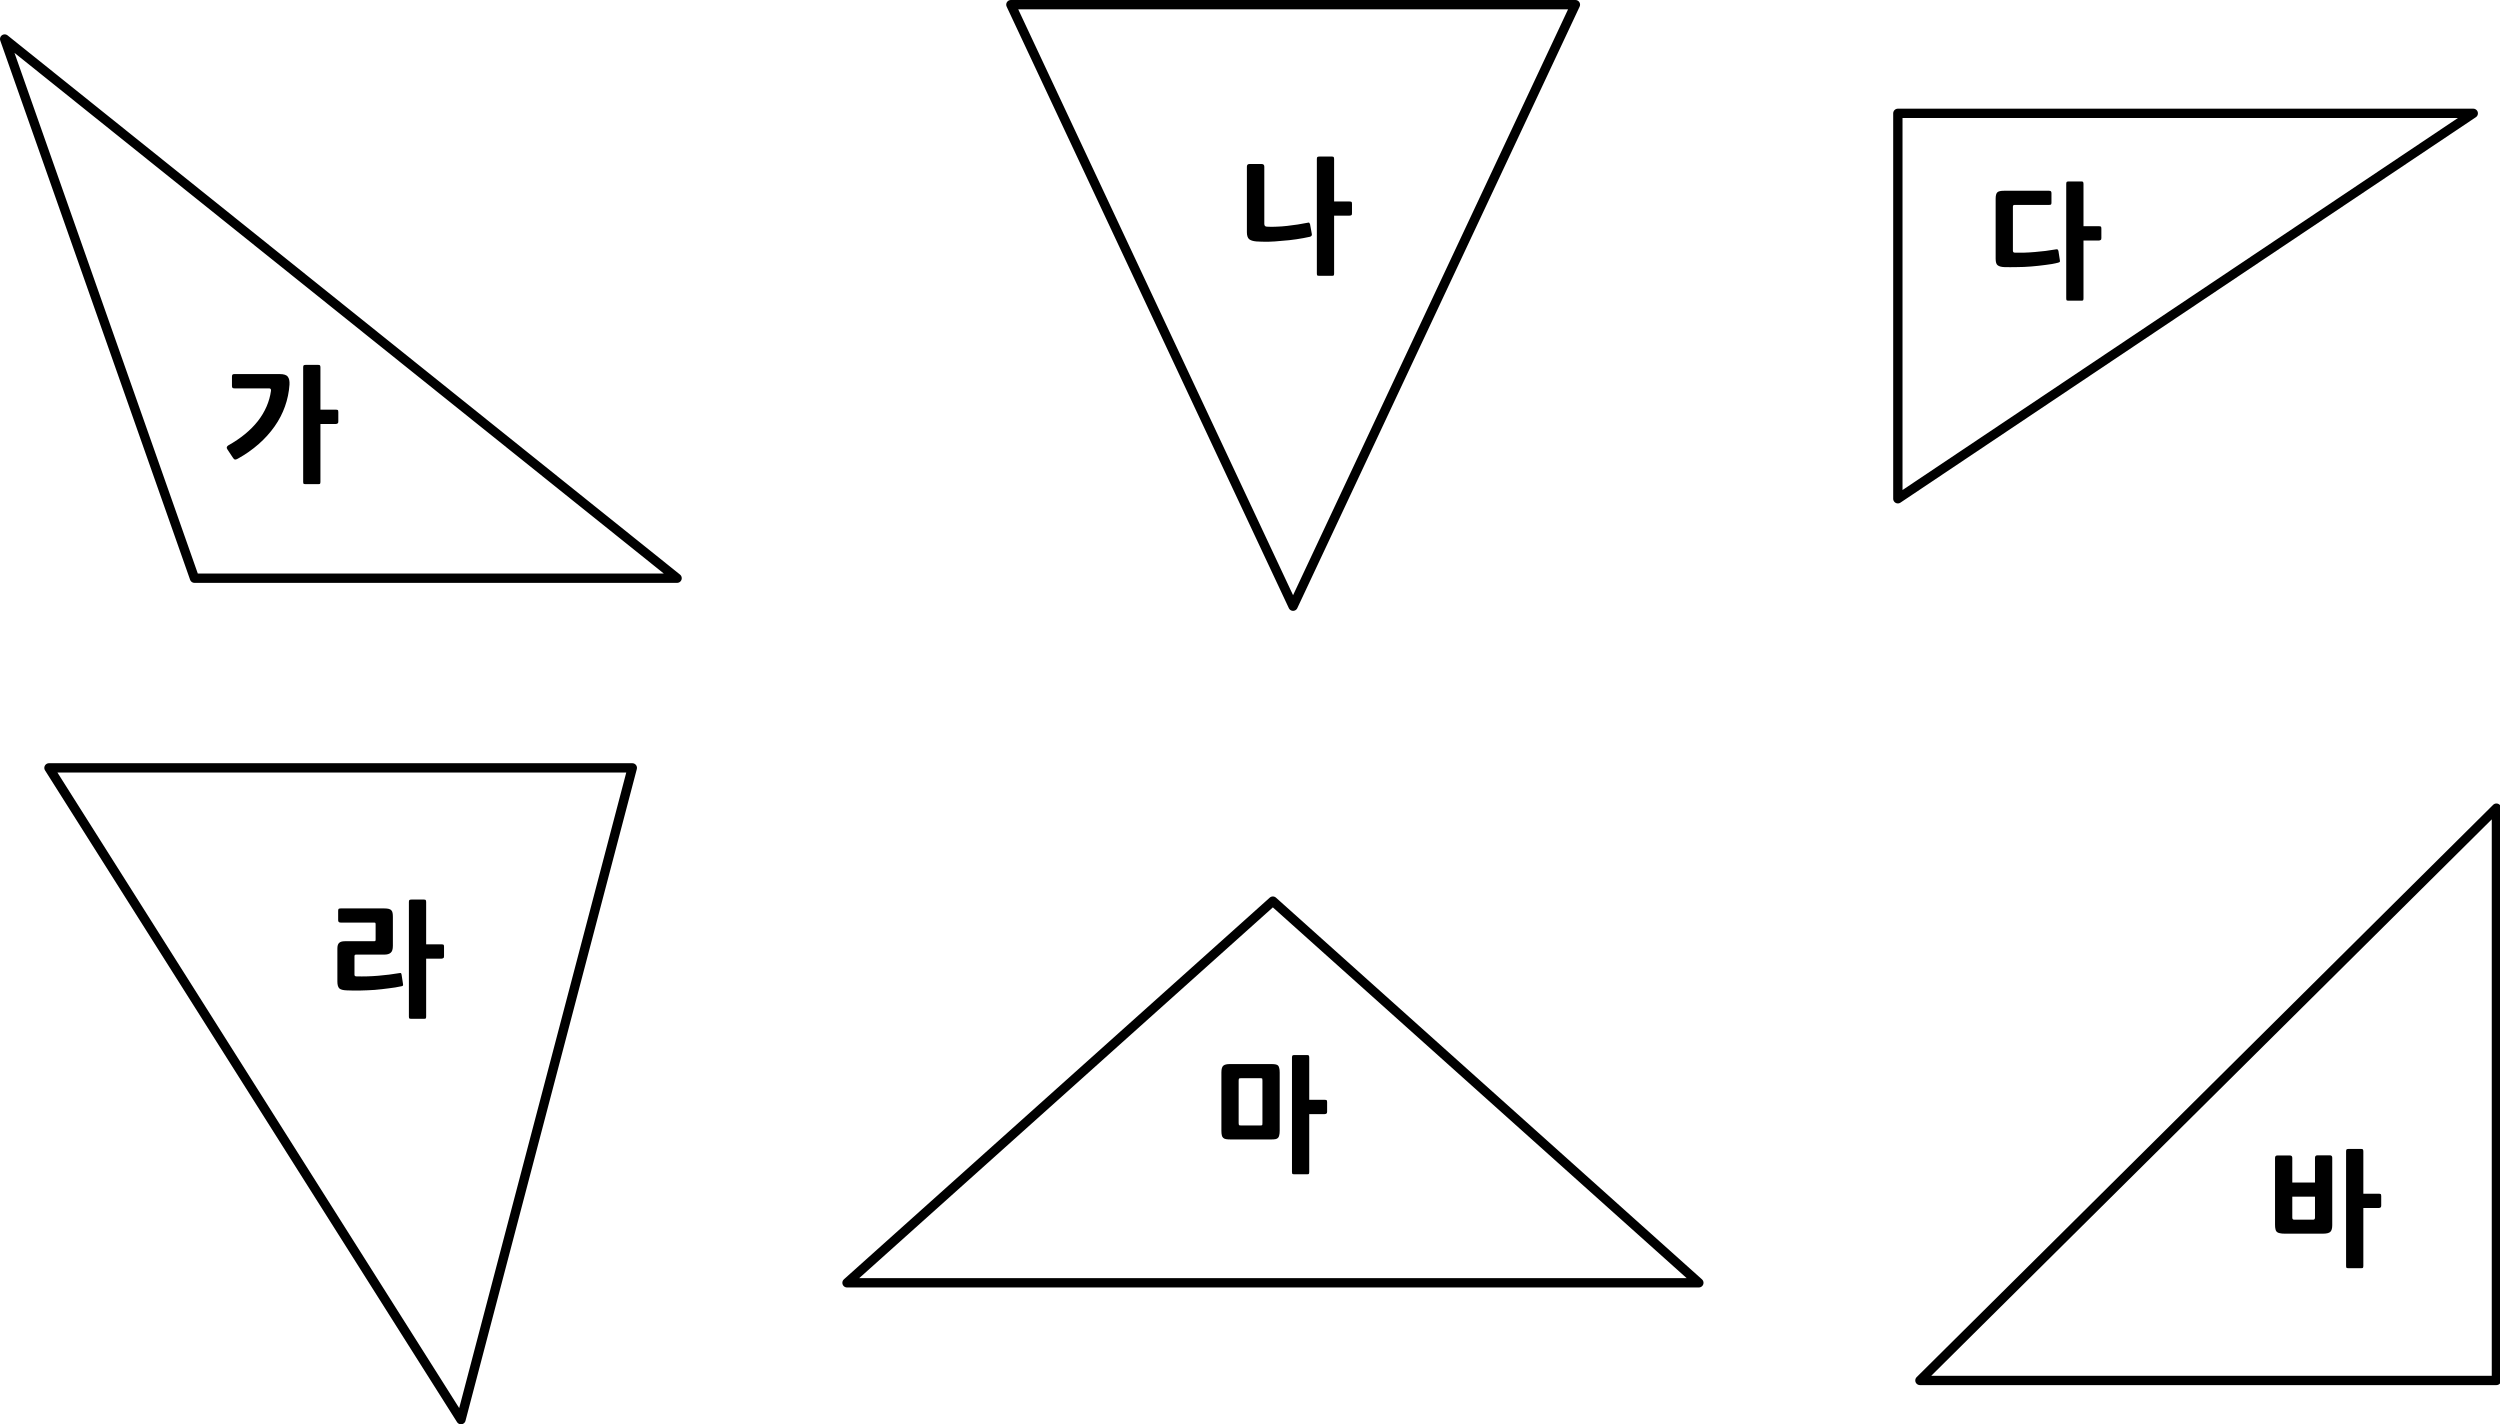 
<svg xmlns="http://www.w3.org/2000/svg" version="1.1" xmlns:xlink="http://www.w3.org/1999/xlink" preserveAspectRatio="none" x="0px" y="0px" width="804px" height="458px" viewBox="0 0 804 458">
<defs>
<g id="Layer0_0_FILL">
<path fill="#000000" stroke="none" d="
M 415.65 339.45
Q 415.5 339.65 415.5 340.1
L 415.5 376.9
Q 415.5 377.4 415.65 377.55 415.85 377.65 416.3 377.65
L 420.35 377.65
Q 420.8 377.65 420.9 377.55 421.05 377.4 421.05 376.9
L 421.05 358.3 426 358.3
Q 426.35 358.3 426.6 358.1 426.8 358 426.8 357.5
L 426.8 354.45
Q 426.8 353.9 426.6 353.8 426.35 353.7 426 353.7
L 421.05 353.7 421.05 340.1
Q 421.05 339.65 420.9 339.45 420.8 339.3 420.35 339.3
L 416.3 339.3
Q 415.85 339.3 415.65 339.45
M 395.55 342.2
Q 394.05 342.2 393.45 342.7 392.8 343.2 392.8 344.9
L 392.8 363.65
Q 392.8 364.6 392.95 365.15 393.05 365.65 393.4 365.95 393.7 366.25 394.3 366.35 394.85 366.45 395.8 366.45
L 408.8 366.45
Q 409.65 366.45 410.2 366.35 410.7 366.25 411 365.95 411.3 365.65 411.4 365.1 411.55 364.55 411.55 363.65
L 411.55 344.9
Q 411.55 344 411.4 343.5 411.3 342.95 411 342.65 410.7 342.4 410.2 342.3 409.65 342.2 408.8 342.2
L 395.55 342.2
M 398.35 347.55
Q 398.35 347 398.5 346.85 398.6 346.75 399.15 346.75
L 405.4 346.75
Q 405.85 346.75 405.95 346.9 406 347.05 406 347.55
L 406 361.15
Q 406 361.7 405.95 361.8 405.85 361.95 405.4 361.95
L 399.15 361.95
Q 398.6 361.95 398.5 361.85 398.35 361.7 398.35 361.15
L 398.35 347.55
M 132.3 289.3
Q 131.85 289.3 131.65 289.45 131.5 289.65 131.5 290.1
L 131.5 326.9
Q 131.5 327.4 131.65 327.55 131.85 327.65 132.3 327.65
L 136.35 327.65
Q 136.8 327.65 136.9 327.55 137.05 327.4 137.05 326.9
L 137.05 308.3 142 308.3
Q 142.35 308.3 142.6 308.1 142.8 308 142.8 307.5
L 142.8 304.45
Q 142.8 303.9 142.6 303.8 142.35 303.7 142 303.7
L 137.05 303.7 137.05 290.1
Q 137.05 289.65 136.9 289.45 136.8 289.3 136.35 289.3
L 132.3 289.3
M 120.25 296.7
Q 120.6 296.7 120.7 296.8 120.8 296.9 120.8 297.25
L 120.8 302.15
Q 120.8 302.5 120.7 302.6 120.6 302.7 120.25 302.7
L 110.9 302.7
Q 109.6 302.7 109.05 303.25 108.5 303.75 108.5 305.05
L 108.5 315.65
Q 108.5 317.2 109.1 317.85 109.75 318.45 111.5 318.5 113.6 318.6 115.9 318.55 118.2 318.5 120.5 318.35 122.8 318.15 125 317.85 127.2 317.6 129 317.2 129.4 317.15 129.55 317 129.7 316.85 129.6 316.4
L 129.15 313.45
Q 129.1 313.15 129 313 128.85 312.85 128.45 312.95 125.25 313.5 121.65 313.8 118.1 314.1 114.6 314 114 314 114 313.45
L 114 307.5
Q 114 307 114.5 307
L 123.6 307
Q 125 307 125.65 306.4 126.35 305.85 126.35 304.15
L 126.35 294.9
Q 126.35 294.1 126.25 293.6 126.15 293.05 125.85 292.75 125.6 292.45 125.05 292.3 124.5 292.15 123.6 292.15
L 109.55 292.15
Q 109.1 292.15 108.9 292.3 108.75 292.5 108.75 292.9
L 108.75 295.95
Q 108.75 296.7 109.55 296.7
L 120.25 296.7
M 102.9 117.5
Q 102.8 117.35 102.35 117.35
L 98.3 117.35
Q 97.85 117.35 97.65 117.5 97.5 117.7 97.5 118.15
L 97.5 154.95
Q 97.5 155.45 97.65 155.6 97.85 155.7 98.3 155.7
L 102.35 155.7
Q 102.8 155.7 102.9 155.6 103.05 155.45 103.05 154.95
L 103.05 136.35 108 136.35
Q 108.35 136.35 108.6 136.15 108.8 136.05 108.8 135.55
L 108.8 132.5
Q 108.8 131.95 108.6 131.85 108.35 131.75 108 131.75
L 103.05 131.75 103.05 118.15
Q 103.05 117.7 102.9 117.5
M 75.4 120.3
Q 74.95 120.3 74.8 120.45 74.6 120.6 74.6 121.1
L 74.6 124.1
Q 74.6 124.5 74.75 124.7 74.85 124.9 75.4 124.9
L 86.55 124.9
Q 87.25 124.9 87.15 125.7 86.4 130.95 82.95 135.4 79.45 139.85 73.4 143.25 73.05 143.45 72.95 143.8 72.85 144.15 73.15 144.55
L 75 147.35
Q 75.35 147.8 75.65 147.8 75.95 147.8 76.5 147.5 80.2 145.45 83.2 142.8 86.15 140.2 88.3 137.15 90.45 134.1 91.65 130.7 92.85 127.35 93.1 123.7 93.2 121.95 92.55 121.15 91.95 120.3 89.95 120.3
L 75.4 120.3
M 406.6 53.6
Q 406.6 52.75 405.75 52.75
L 401.8 52.75
Q 401 52.75 401 53.6
L 401 74.7
Q 401 76.25 401.7 76.9 402.4 77.5 404.05 77.65 405.6 77.75 407.75 77.75 409.9 77.7 412.25 77.45 414.6 77.3 416.9 76.95 419.25 76.6 421.25 76.15 421.95 75.95 421.9 75.35
L 421.3 72.05
Q 421.2 71.85 421.05 71.65 420.95 71.5 420.45 71.65 419 71.95 417.35 72.2 415.65 72.45 413.95 72.65 412.2 72.85 410.55 72.9 408.85 73 407.5 72.9 406.6 72.9 406.6 72
L 406.6 53.6
M 428.9 50.5
Q 428.8 50.35 428.35 50.35
L 424.3 50.35
Q 423.85 50.35 423.65 50.5 423.5 50.7 423.5 51.15
L 423.5 87.95
Q 423.5 88.45 423.65 88.6 423.85 88.7 424.3 88.7
L 428.35 88.7
Q 428.8 88.7 428.9 88.6 429.05 88.45 429.05 87.95
L 429.05 69.35 434 69.35
Q 434.35 69.35 434.6 69.2 434.8 69.1 434.8 68.6
L 434.8 65.55
Q 434.8 65 434.6 64.9 434.35 64.8 434 64.8
L 429.05 64.8 429.05 51.15
Q 429.05 50.7 428.9 50.5
M 658.95 65.9
Q 659.4 65.9 659.55 65.8 659.75 65.7 659.75 65.25
L 659.75 62.1
Q 659.75 61.65 659.55 61.5 659.4 61.35 658.95 61.35
L 644.5 61.35
Q 642.85 61.35 642.35 61.85 641.8 62.35 641.8 63.9
L 641.8 83.2
Q 641.8 84.9 642.5 85.35 643.2 85.85 644.6 85.9 646.35 85.95 648.6 85.9 650.85 85.9 653.25 85.7 655.65 85.5 657.85 85.2 660.1 84.95 661.8 84.5 662.2 84.4 662.4 84.25 662.55 84.1 662.45 83.65
L 662 80.75
Q 661.9 80.4 661.75 80.25 661.6 80.1 661.15 80.2 659.55 80.45 657.85 80.7 656.15 80.9 654.4 81.05 652.7 81.2 651.05 81.25 649.4 81.25 647.95 81.25 647.35 81.25 647.35 80.6
L 647.35 66.5
Q 647.35 66.25 647.45 66.1 647.5 65.9 647.9 65.9
L 658.95 65.9
M 670.05 59.15
Q 670.05 58.7 669.9 58.5 669.8 58.35 669.35 58.35
L 665.3 58.35
Q 664.85 58.35 664.65 58.5 664.5 58.7 664.5 59.15
L 664.5 95.95
Q 664.5 96.45 664.65 96.6 664.85 96.7 665.3 96.7
L 669.35 96.7
Q 669.8 96.7 669.9 96.6 670.05 96.45 670.05 95.95
L 670.05 77.35 675 77.35
Q 675.35 77.35 675.6 77.15 675.8 77.05 675.8 76.55
L 675.8 73.5
Q 675.8 72.95 675.6 72.85 675.35 72.75 675 72.75
L 670.05 72.75 670.05 59.15
M 745.3 371.55
Q 744.5 371.55 744.5 372.35
L 744.5 380.3 737.2 380.3 737.2 372.4
Q 737.2 371.6 736.45 371.6
L 732.4 371.6
Q 731.65 371.6 731.65 372.4
L 731.65 393.85
Q 731.65 394.8 731.8 395.35 731.9 395.9 732.25 396.2 732.6 396.5 733.2 396.6 733.8 396.75 734.8 396.75
L 747 396.75
Q 748.85 396.75 749.45 396.15 750.05 395.55 750.05 394
L 750.05 372.35
Q 750.05 371.55 749.3 371.55
L 745.3 371.55
M 737.8 392.25
Q 737.2 392.25 737.2 391.6
L 737.2 384.85 744.5 384.85 744.5 391.6
Q 744.5 392.25 743.9 392.25
L 737.8 392.25
M 754.65 369.65
Q 754.5 369.85 754.5 370.3
L 754.5 407.1
Q 754.5 407.6 754.65 407.75 754.85 407.85 755.3 407.85
L 759.35 407.85
Q 759.8 407.85 759.9 407.75 760.05 407.6 760.05 407.1
L 760.05 388.5 765 388.5
Q 765.35 388.5 765.6 388.3 765.8 388.2 765.8 387.7
L 765.8 384.65
Q 765.8 384.1 765.6 384 765.35 383.9 765 383.9
L 760.05 383.9 760.05 370.3
Q 760.05 369.85 759.9 369.65 759.8 369.5 759.35 369.5
L 755.3 369.5
Q 754.85 369.5 754.65 369.65 Z"/>
</g>

<path id="Layer0_0_1_STROKES" stroke="#000000" stroke-width="3" stroke-linejoin="round" stroke-linecap="round" fill="none" d="
M 802.85 259.9
L 802.85 443.95 617.45 443.95 802.85 259.9 Z
M 610.35 36.45
L 610.35 160.4 795.4 36.45 610.35 36.45 Z
M 415.85 194.95
L 325.1 1.5 506.65 1.5 415.85 194.95 Z
M 62.55 185.95
L 217.75 185.95 1.5 12.55 62.55 185.95 Z
M 15.75 246.95
L 203.35 246.95 148.25 456.55 15.75 246.95 Z
M 409.35 289.8
L 546.35 412.55 272.4 412.55 409.35 289.8 Z"/>
</defs>

<g transform="matrix( 1, 0, 0, 1, 0,0) ">
<use xlink:href="#Layer0_0_FILL"/>

<use xlink:href="#Layer0_0_1_STROKES"/>
</g>
</svg>
